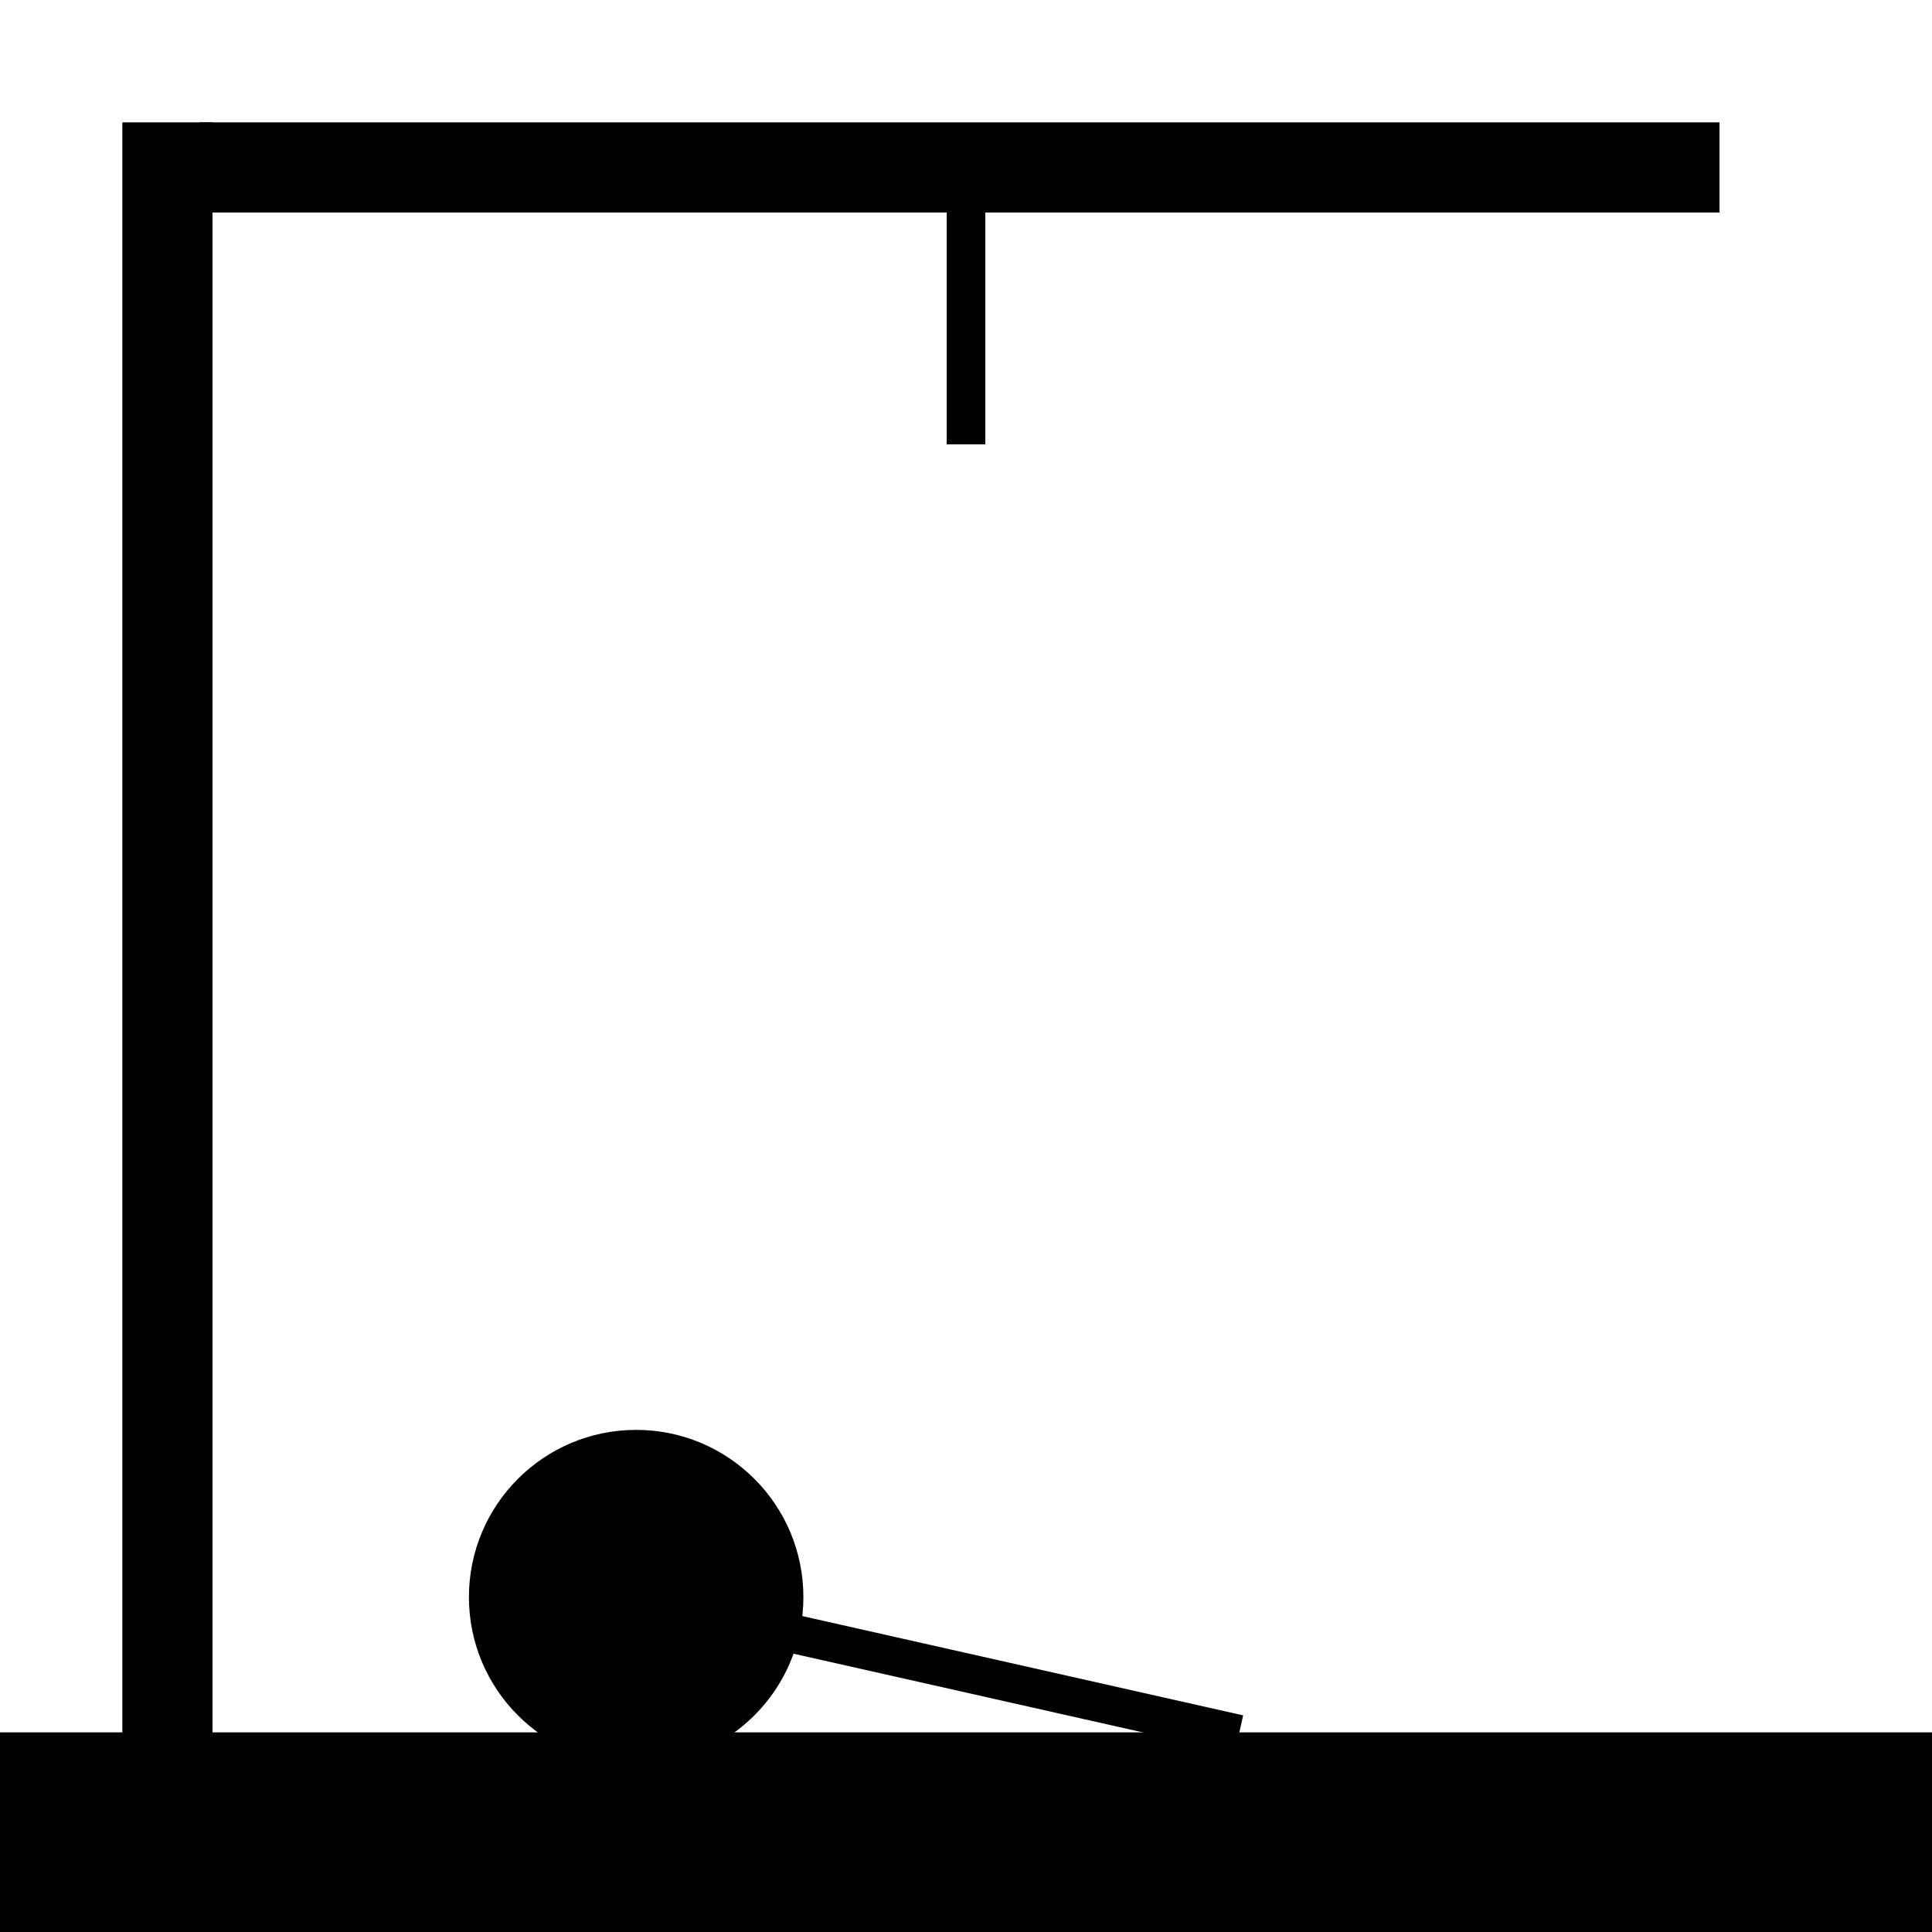 <svg id="Dead_man" data-name="Dead man" xmlns="http://www.w3.org/2000/svg" width="150" height="150" viewBox="0 0 150 150">
  <defs>
    <style>
      .cls-1 {
        fill-rule: evenodd;
      }
    </style>
  </defs>
  <circle fill="currentColor" stroke="currentColor" cx="49.391" cy="124" r="12.484"/>
  <path class="cls-1" fill="currentColor" stroke="currentColor" d="M60.361,127.6l0.44-1.952,35.12,7.911-0.44,1.951Z"/>
  <path class="cls-1" fill="currentColor" stroke="currentColor" d="M-82.71,135H233.71v37.341H-82.71V135Z"/>
  <rect fill="currentColor" stroke="currentColor" x="10" y="10" width="6" height="133"/>
  <rect fill="currentColor" stroke="currentColor" x="16" y="10" width="117" height="6"/>
  <rect fill="currentColor" stroke="currentColor" x="74" y="16" width="2" height="18"/>
</svg>
